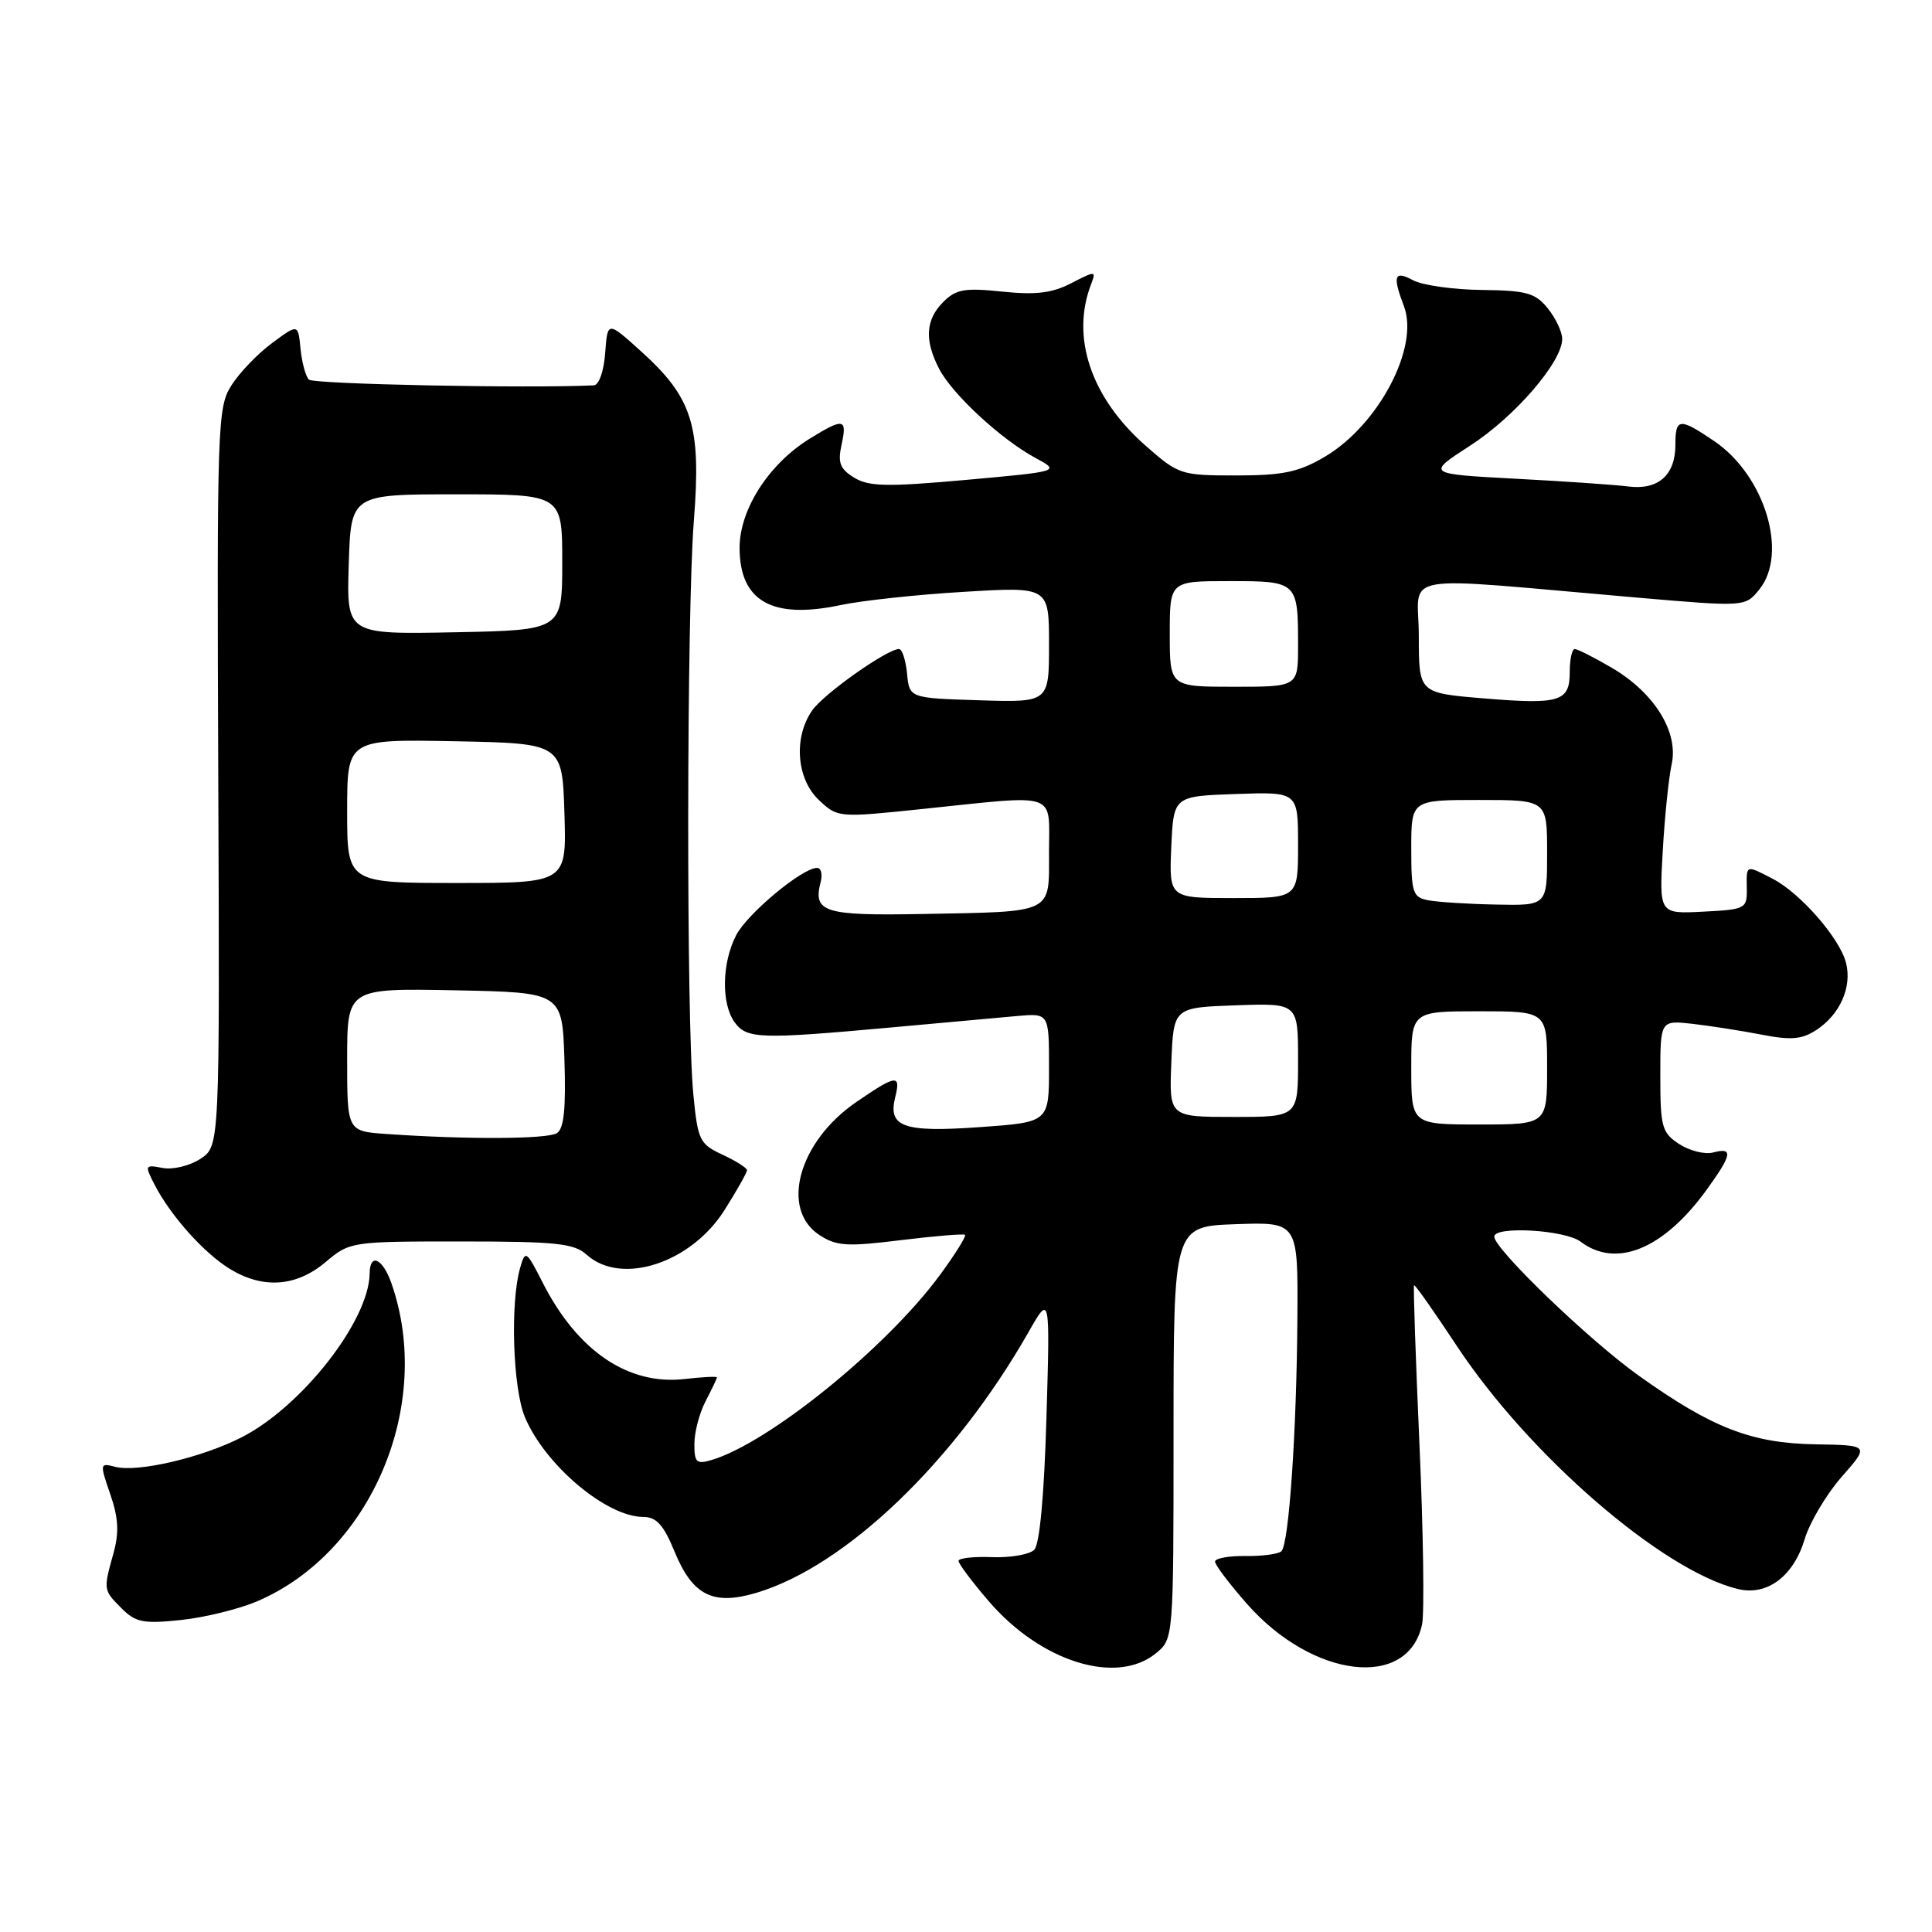 <?xml version="1.0" encoding="UTF-8" standalone="no"?>
<!DOCTYPE svg PUBLIC "-//W3C//DTD SVG 1.1//EN" "http://www.w3.org/Graphics/SVG/1.1/DTD/svg11.dtd" >
<svg xmlns="http://www.w3.org/2000/svg" xmlns:xlink="http://www.w3.org/1999/xlink" version="1.1" viewBox="0 0 256 256">
 <g >
 <path fill="currentColor"
d=" M 153.14 219.09 C 155.50 217.17 155.50 217.17 155.50 189.84 C 155.50 162.50 155.50 162.50 163.75 162.21 C 172.00 161.92 172.00 161.92 171.91 174.71 C 171.81 189.72 170.79 204.54 169.80 205.54 C 169.41 205.92 167.27 206.21 165.05 206.18 C 162.82 206.15 161.00 206.48 161.00 206.92 C 161.00 207.36 162.90 209.87 165.21 212.50 C 173.94 222.42 186.58 223.91 188.43 215.25 C 188.75 213.74 188.60 203.05 188.09 191.50 C 187.58 179.96 187.25 170.41 187.37 170.30 C 187.49 170.18 190.02 173.78 193.00 178.29 C 202.58 192.81 220.25 208.11 230.26 210.55 C 234.14 211.50 237.65 208.88 239.13 203.94 C 239.80 201.71 242.01 198.00 244.03 195.69 C 247.72 191.50 247.72 191.50 240.55 191.38 C 232.09 191.24 226.85 189.21 217.14 182.28 C 210.54 177.57 198.00 165.50 198.00 163.86 C 198.00 162.42 207.37 162.96 209.44 164.53 C 214.16 168.10 220.43 165.52 226.11 157.69 C 229.52 152.98 229.70 152.00 227.00 152.71 C 225.90 153.00 223.88 152.49 222.50 151.59 C 220.21 150.09 220.00 149.34 220.00 142.57 C 220.00 135.19 220.00 135.19 224.25 135.66 C 226.59 135.93 230.70 136.57 233.39 137.09 C 237.33 137.86 238.76 137.73 240.69 136.47 C 243.81 134.42 245.42 130.80 244.61 127.59 C 243.80 124.35 238.56 118.34 234.90 116.45 C 231.29 114.58 231.41 114.54 231.46 117.75 C 231.50 120.41 231.30 120.51 225.68 120.80 C 219.85 121.10 219.85 121.10 220.32 112.80 C 220.58 108.24 221.11 103.06 221.50 101.29 C 222.45 97.01 219.23 91.81 213.58 88.49 C 211.24 87.12 209.03 86.00 208.66 86.00 C 208.30 86.00 208.00 87.36 208.00 89.03 C 208.00 92.99 206.71 93.38 196.48 92.53 C 188.00 91.82 188.00 91.82 188.00 84.27 C 188.00 75.71 184.27 76.37 216.87 79.18 C 231.25 80.42 231.25 80.42 233.12 78.10 C 236.98 73.33 233.85 63.01 227.16 58.46 C 222.53 55.32 222.00 55.37 222.00 58.93 C 222.00 62.95 219.73 64.97 215.74 64.46 C 213.96 64.23 207.21 63.77 200.75 63.43 C 189.00 62.80 189.00 62.80 194.80 59.05 C 200.73 55.22 207.00 47.95 207.00 44.91 C 207.00 43.98 206.14 42.16 205.09 40.86 C 203.43 38.81 202.27 38.49 196.34 38.42 C 192.58 38.38 188.49 37.80 187.25 37.14 C 184.74 35.79 184.49 36.52 186.03 40.58 C 188.10 46.02 182.64 56.37 175.48 60.56 C 172.07 62.56 169.97 63.00 163.80 63.00 C 156.46 63.00 156.17 62.90 151.78 59.04 C 144.56 52.69 141.86 44.67 144.58 37.65 C 145.26 35.87 145.17 35.86 141.96 37.52 C 139.40 38.84 137.26 39.10 132.80 38.64 C 127.82 38.12 126.68 38.32 124.99 40.01 C 122.64 42.36 122.47 45.07 124.44 48.87 C 126.17 52.23 132.65 58.22 137.19 60.67 C 140.50 62.46 140.50 62.46 128.00 63.59 C 117.52 64.53 115.12 64.48 113.18 63.29 C 111.30 62.14 110.99 61.32 111.51 58.93 C 112.28 55.43 111.80 55.34 107.27 58.14 C 101.87 61.48 98.00 67.51 98.00 72.58 C 98.00 79.66 102.29 82.10 111.36 80.18 C 114.19 79.58 121.56 78.78 127.75 78.42 C 139.00 77.74 139.00 77.74 139.00 85.41 C 139.00 93.08 139.00 93.08 129.75 92.79 C 120.50 92.50 120.50 92.50 120.19 89.25 C 120.01 87.46 119.54 86.00 119.13 86.00 C 117.55 86.00 109.18 91.91 107.63 94.12 C 105.12 97.70 105.53 103.21 108.51 106.01 C 111.01 108.36 111.06 108.36 122.37 107.18 C 140.44 105.30 139.00 104.81 139.00 112.89 C 139.00 121.17 139.80 120.78 122.16 121.11 C 109.20 121.35 107.70 120.88 108.74 116.89 C 109.01 115.85 108.80 115.00 108.27 115.00 C 106.30 115.00 99.02 121.06 97.54 123.93 C 95.64 127.61 95.55 133.01 97.36 135.48 C 98.96 137.66 100.71 137.72 118.00 136.15 C 124.88 135.52 132.41 134.84 134.75 134.63 C 139.00 134.25 139.00 134.25 139.00 141.47 C 139.00 148.70 139.00 148.70 129.85 149.35 C 119.70 150.07 117.63 149.34 118.62 145.39 C 119.39 142.30 118.77 142.38 113.43 146.05 C 105.81 151.29 103.35 160.22 108.58 163.65 C 110.83 165.12 112.24 165.21 119.33 164.33 C 123.83 163.78 127.67 163.46 127.87 163.62 C 128.07 163.78 126.59 166.16 124.57 168.91 C 117.48 178.57 101.84 191.24 94.25 193.47 C 92.29 194.05 92.00 193.77 92.01 191.32 C 92.01 189.77 92.68 187.21 93.51 185.64 C 94.33 184.06 95.00 182.65 95.00 182.51 C 95.00 182.36 93.05 182.46 90.68 182.73 C 83.23 183.57 76.53 179.02 71.93 170.00 C 69.73 165.68 69.61 165.60 68.92 168.00 C 67.59 172.62 67.95 183.94 69.55 187.77 C 72.20 194.11 80.36 201.00 85.23 201.00 C 86.98 201.01 87.93 202.05 89.38 205.59 C 91.78 211.42 94.48 212.77 100.25 211.05 C 112.07 207.51 126.51 193.67 136.29 176.50 C 139.14 171.50 139.14 171.50 138.66 187.86 C 138.36 198.14 137.76 204.64 137.04 205.36 C 136.42 205.98 133.90 206.42 131.45 206.33 C 129.00 206.23 127.00 206.46 127.01 206.83 C 127.01 207.20 128.80 209.59 130.99 212.14 C 137.89 220.19 147.91 223.33 153.14 219.09 Z  M 34.10 212.17 C 49.22 205.69 57.48 186.14 51.88 170.08 C 50.71 166.73 49.01 165.95 48.98 168.75 C 48.90 175.00 39.99 186.39 32.00 190.46 C 26.70 193.16 18.22 195.13 15.26 194.36 C 13.22 193.83 13.21 193.92 14.61 197.99 C 15.70 201.14 15.80 203.06 15.03 205.83 C 13.68 210.69 13.68 210.68 16.13 213.13 C 17.98 214.98 19.01 215.18 23.97 214.66 C 27.11 214.33 31.67 213.21 34.10 212.17 Z  M 43.12 167.25 C 46.36 164.52 46.51 164.50 61.09 164.50 C 73.68 164.50 76.07 164.75 77.73 166.25 C 82.29 170.38 91.52 167.41 95.99 160.36 C 97.64 157.75 98.99 155.36 98.98 155.05 C 98.97 154.75 97.50 153.82 95.73 153.00 C 92.70 151.59 92.46 151.10 91.87 145.00 C 90.93 135.39 90.98 81.14 91.94 69.00 C 92.93 56.41 91.78 52.72 84.91 46.52 C 80.50 42.54 80.50 42.54 80.19 46.77 C 80.02 49.16 79.37 51.02 78.69 51.06 C 69.99 51.48 41.51 50.91 40.93 50.30 C 40.49 49.86 40.00 48.01 39.82 46.20 C 39.50 42.90 39.50 42.90 36.05 45.46 C 34.15 46.86 31.72 49.39 30.66 51.07 C 28.81 53.99 28.74 56.21 28.92 103.00 C 29.12 151.87 29.12 151.87 26.56 153.55 C 25.14 154.48 22.90 155.02 21.55 154.76 C 19.18 154.31 19.15 154.38 20.51 157.03 C 22.64 161.13 27.04 166.05 30.46 168.14 C 34.85 170.82 39.24 170.51 43.12 167.25 Z  M 187.00 141.50 C 187.00 134.00 187.00 134.00 196.00 134.00 C 205.00 134.00 205.00 134.00 205.00 141.50 C 205.00 149.00 205.00 149.00 196.00 149.00 C 187.00 149.00 187.00 149.00 187.00 141.50 Z  M 155.21 140.75 C 155.50 133.50 155.50 133.50 163.75 133.21 C 172.00 132.92 172.00 132.92 172.00 140.46 C 172.00 148.00 172.00 148.00 163.46 148.00 C 154.91 148.00 154.91 148.00 155.21 140.75 Z  M 189.25 119.29 C 187.19 118.90 187.00 118.30 187.00 112.43 C 187.00 106.00 187.00 106.00 196.00 106.00 C 205.00 106.00 205.00 106.00 205.00 113.00 C 205.00 120.00 205.00 120.00 198.25 119.86 C 194.54 119.79 190.49 119.53 189.25 119.29 Z  M 155.20 112.25 C 155.50 105.50 155.50 105.50 163.75 105.21 C 172.00 104.92 172.00 104.92 172.00 111.96 C 172.00 119.00 172.00 119.00 163.45 119.00 C 154.91 119.00 154.91 119.00 155.20 112.25 Z  M 155.00 84.00 C 155.00 77.00 155.00 77.00 162.89 77.00 C 171.93 77.00 172.00 77.07 172.00 85.58 C 172.00 91.00 172.00 91.00 163.50 91.00 C 155.00 91.00 155.00 91.00 155.00 84.00 Z  M 51.25 150.26 C 46.00 149.90 46.00 149.90 46.00 140.42 C 46.00 130.95 46.00 130.95 60.25 131.22 C 74.50 131.50 74.50 131.50 74.79 140.42 C 75.00 146.87 74.73 149.56 73.79 150.15 C 72.53 150.95 61.82 151.00 51.25 150.26 Z  M 46.00 107.47 C 46.00 97.95 46.00 97.95 60.25 98.22 C 74.50 98.50 74.50 98.50 74.79 107.75 C 75.08 117.00 75.08 117.00 60.54 117.00 C 46.00 117.00 46.00 117.00 46.00 107.47 Z  M 46.21 74.78 C 46.50 65.50 46.50 65.50 60.50 65.50 C 74.50 65.50 74.50 65.50 74.50 74.50 C 74.50 83.50 74.50 83.50 60.21 83.78 C 45.92 84.06 45.92 84.06 46.21 74.78 Z "/>
</g>
</svg>